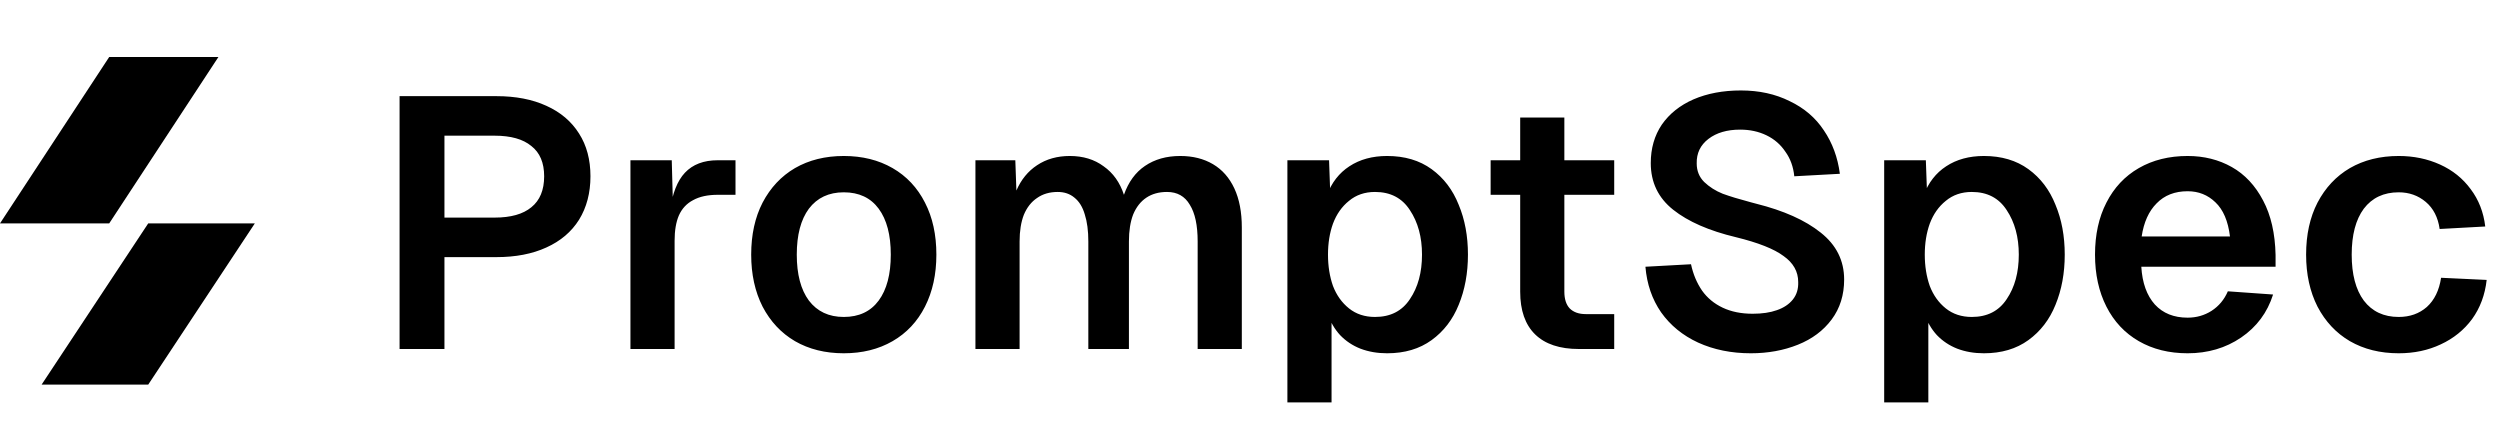 <svg width="351" height="62" viewBox="0 0 351 62" fill="none" xmlns="http://www.w3.org/2000/svg">
<path d="M20.81 54H5.842L20.81 31.365H35.778L20.81 54Z" fill="black"/>
<path d="M15.333 8H30.667L15.333 31.365H0L15.333 8Z" fill="black"/>
<path d="M69.7 13.5C72.4 13.5 74.733 13.95 76.7 14.85C78.7 15.75 80.233 17.05 81.3 18.75C82.367 20.417 82.9 22.417 82.9 24.75C82.9 27.083 82.367 29.117 81.3 30.85C80.233 32.55 78.7 33.85 76.7 34.75C74.733 35.65 72.4 36.1 69.7 36.1H62.4V49H56.1V13.5H69.7ZM69.45 30.55C71.717 30.55 73.433 30.067 74.6 29.1C75.8 28.133 76.4 26.683 76.4 24.75C76.4 22.85 75.8 21.433 74.6 20.5C73.433 19.533 71.717 19.05 69.45 19.05H62.4V30.55H69.45ZM94.314 22.5L94.514 29.9L94.064 29.6C94.397 27.167 95.097 25.383 96.164 24.25C97.264 23.083 98.797 22.5 100.764 22.5H103.264V27.35H100.764C99.364 27.35 98.214 27.6 97.314 28.1C96.414 28.567 95.747 29.283 95.314 30.25C94.914 31.183 94.714 32.367 94.714 33.8V49H88.514V22.5H94.314ZM118.467 49.6C115.867 49.6 113.584 49.033 111.617 47.9C109.684 46.767 108.167 45.15 107.067 43.05C106.001 40.95 105.467 38.517 105.467 35.75C105.467 32.95 106.001 30.517 107.067 28.45C108.167 26.35 109.684 24.733 111.617 23.6C113.584 22.467 115.867 21.9 118.467 21.9C121.067 21.9 123.351 22.467 125.317 23.6C127.284 24.733 128.801 26.35 129.867 28.45C130.934 30.517 131.467 32.95 131.467 35.75C131.467 38.517 130.934 40.95 129.867 43.05C128.801 45.15 127.284 46.767 125.317 47.9C123.351 49.033 121.067 49.6 118.467 49.6ZM118.467 44.5C120.601 44.5 122.234 43.733 123.367 42.2C124.501 40.667 125.067 38.517 125.067 35.75C125.067 32.983 124.501 30.833 123.367 29.3C122.234 27.767 120.601 27 118.467 27C116.367 27 114.734 27.767 113.567 29.3C112.434 30.833 111.867 32.983 111.867 35.75C111.867 38.517 112.434 40.667 113.567 42.2C114.734 43.733 116.367 44.5 118.467 44.5ZM142.551 22.5L142.701 26.75C143.368 25.217 144.335 24.033 145.601 23.2C146.901 22.333 148.435 21.9 150.201 21.9C152.068 21.9 153.651 22.383 154.951 23.35C156.285 24.283 157.235 25.617 157.801 27.35C158.435 25.55 159.418 24.2 160.751 23.3C162.118 22.367 163.768 21.9 165.701 21.9C167.468 21.9 169.001 22.283 170.301 23.05C171.601 23.817 172.601 24.95 173.301 26.45C174.001 27.95 174.351 29.783 174.351 31.95V49H168.151V33.9C168.151 31.633 167.785 29.917 167.051 28.75C166.351 27.55 165.285 26.95 163.851 26.95C162.718 26.95 161.751 27.217 160.951 27.75C160.151 28.283 159.535 29.067 159.101 30.1C158.701 31.133 158.501 32.4 158.501 33.9V49H152.801V33.9C152.801 32.4 152.635 31.133 152.301 30.1C152.001 29.067 151.518 28.283 150.851 27.75C150.218 27.217 149.435 26.95 148.501 26.95C147.368 26.95 146.401 27.233 145.601 27.8C144.801 28.333 144.185 29.117 143.751 30.15C143.351 31.183 143.151 32.433 143.151 33.9V49H136.951V22.5H142.551ZM180.75 22.5H186.6L186.8 28.05L186.3 27.4C186.967 25.633 188.017 24.283 189.45 23.35C190.917 22.383 192.683 21.9 194.75 21.9C197.217 21.9 199.3 22.517 201 23.75C202.7 24.983 203.967 26.65 204.8 28.75C205.667 30.817 206.1 33.15 206.1 35.75C206.1 38.35 205.667 40.7 204.8 42.8C203.967 44.867 202.7 46.517 201 47.75C199.3 48.983 197.217 49.6 194.75 49.6C193.383 49.6 192.133 49.383 191 48.95C189.9 48.517 188.95 47.883 188.15 47.05C187.383 46.217 186.783 45.183 186.35 43.95L186.95 43.45V56.5H180.75V22.5ZM186.45 35.75C186.45 37.35 186.683 38.817 187.15 40.15C187.65 41.45 188.4 42.5 189.4 43.3C190.4 44.1 191.617 44.5 193.05 44.5C195.217 44.5 196.85 43.667 197.95 42C199.083 40.333 199.65 38.25 199.65 35.75C199.65 33.283 199.083 31.2 197.95 29.5C196.85 27.8 195.217 26.95 193.05 26.95C191.617 26.95 190.4 27.367 189.4 28.2C188.4 29 187.65 30.067 187.15 31.4C186.683 32.7 186.45 34.15 186.45 35.75ZM219.635 16.5V40.95C219.635 41.983 219.885 42.767 220.385 43.3C220.918 43.833 221.668 44.1 222.635 44.1H226.635V49H221.685C218.985 49 216.935 48.317 215.535 46.95C214.135 45.583 213.435 43.583 213.435 40.95V16.5H219.635ZM226.635 22.5V27.35H209.285V22.5H226.635ZM237.418 37.1C237.718 38.5 238.235 39.733 238.968 40.8C239.702 41.833 240.668 42.633 241.868 43.2C243.068 43.767 244.468 44.05 246.068 44.05C247.402 44.05 248.535 43.883 249.468 43.55C250.435 43.217 251.185 42.717 251.718 42.05C252.252 41.383 252.502 40.567 252.468 39.6C252.468 38.133 251.785 36.917 250.418 35.95C249.085 34.95 246.852 34.067 243.718 33.3C239.952 32.4 237.018 31.117 234.918 29.45C232.818 27.783 231.768 25.6 231.768 22.9C231.768 20.833 232.285 19.033 233.318 17.5C234.385 15.967 235.868 14.783 237.768 13.95C239.702 13.117 241.918 12.7 244.418 12.7C246.985 12.7 249.268 13.2 251.268 14.2C253.302 15.167 254.902 16.533 256.068 18.3C257.268 20.067 258.018 22.1 258.318 24.4L251.918 24.75C251.785 23.417 251.368 22.267 250.668 21.3C250.002 20.3 249.118 19.533 248.018 19C246.918 18.467 245.685 18.2 244.318 18.2C242.485 18.2 241.002 18.633 239.868 19.5C238.735 20.367 238.185 21.517 238.218 22.95C238.218 23.983 238.568 24.85 239.268 25.55C240.002 26.25 240.868 26.8 241.868 27.2C242.868 27.567 244.185 27.967 245.818 28.4L246.568 28.6C250.435 29.567 253.452 30.917 255.618 32.65C257.818 34.383 258.918 36.583 258.918 39.25C258.918 41.417 258.335 43.283 257.168 44.85C256.002 46.417 254.418 47.6 252.418 48.4C250.418 49.2 248.218 49.6 245.818 49.6C243.085 49.6 240.618 49.1 238.418 48.1C236.252 47.1 234.518 45.683 233.218 43.85C231.952 42.017 231.218 39.883 231.018 37.45L237.418 37.1ZM264.539 22.5H270.389L270.589 28.05L270.089 27.4C270.756 25.633 271.806 24.283 273.239 23.35C274.706 22.383 276.472 21.9 278.539 21.9C281.006 21.9 283.089 22.517 284.789 23.75C286.489 24.983 287.756 26.65 288.589 28.75C289.456 30.817 289.889 33.15 289.889 35.75C289.889 38.35 289.456 40.7 288.589 42.8C287.756 44.867 286.489 46.517 284.789 47.75C283.089 48.983 281.006 49.6 278.539 49.6C277.172 49.6 275.922 49.383 274.789 48.95C273.689 48.517 272.739 47.883 271.939 47.05C271.172 46.217 270.572 45.183 270.139 43.95L270.739 43.45V56.5H264.539V22.5ZM270.239 35.75C270.239 37.35 270.472 38.817 270.939 40.15C271.439 41.45 272.189 42.5 273.189 43.3C274.189 44.1 275.406 44.5 276.839 44.5C279.006 44.5 280.639 43.667 281.739 42C282.872 40.333 283.439 38.25 283.439 35.75C283.439 33.283 282.872 31.2 281.739 29.5C280.639 27.8 279.006 26.95 276.839 26.95C275.406 26.95 274.189 27.367 273.189 28.2C272.189 29 271.439 30.067 270.939 31.4C270.472 32.7 270.239 34.15 270.239 35.75ZM294.14 35.75C294.14 32.95 294.674 30.517 295.74 28.45C296.807 26.35 298.324 24.733 300.29 23.6C302.257 22.467 304.54 21.9 307.14 21.9C309.44 21.9 311.507 22.417 313.34 23.45C315.174 24.483 316.64 26.05 317.74 28.15C318.84 30.217 319.424 32.767 319.49 35.8V37.45H300.64C300.774 39.717 301.407 41.483 302.54 42.75C303.674 43.983 305.207 44.6 307.14 44.6C308.374 44.6 309.49 44.283 310.49 43.65C311.524 42.983 312.29 42.067 312.79 40.9L319.14 41.35C318.34 43.883 316.84 45.9 314.64 47.4C312.474 48.867 309.974 49.6 307.14 49.6C304.54 49.6 302.257 49.033 300.29 47.9C298.324 46.767 296.807 45.15 295.74 43.05C294.674 40.95 294.14 38.517 294.14 35.75ZM313.09 33.2C312.824 31.033 312.14 29.433 311.04 28.4C309.974 27.367 308.674 26.85 307.14 26.85C305.34 26.85 303.89 27.417 302.79 28.55C301.69 29.65 300.99 31.2 300.69 33.2H313.09ZM342.528 32.15C342.294 30.517 341.644 29.25 340.578 28.35C339.511 27.45 338.244 27 336.778 27C334.678 27 333.044 27.767 331.878 29.3C330.744 30.833 330.178 32.983 330.178 35.75C330.178 38.517 330.744 40.667 331.878 42.2C333.044 43.733 334.678 44.5 336.778 44.5C338.344 44.5 339.661 44.033 340.728 43.1C341.794 42.133 342.461 40.767 342.728 39L349.128 39.3C348.894 41.4 348.211 43.233 347.078 44.8C345.944 46.333 344.478 47.517 342.678 48.35C340.911 49.183 338.944 49.6 336.778 49.6C334.178 49.6 331.894 49.033 329.928 47.9C327.994 46.767 326.478 45.15 325.378 43.05C324.311 40.95 323.778 38.517 323.778 35.75C323.778 32.95 324.311 30.517 325.378 28.45C326.478 26.35 327.994 24.733 329.928 23.6C331.894 22.467 334.178 21.9 336.778 21.9C338.878 21.9 340.811 22.3 342.578 23.1C344.344 23.9 345.778 25.05 346.878 26.55C348.011 28.05 348.694 29.8 348.928 31.8L342.528 32.15Z" fill="black"/>
</svg>
